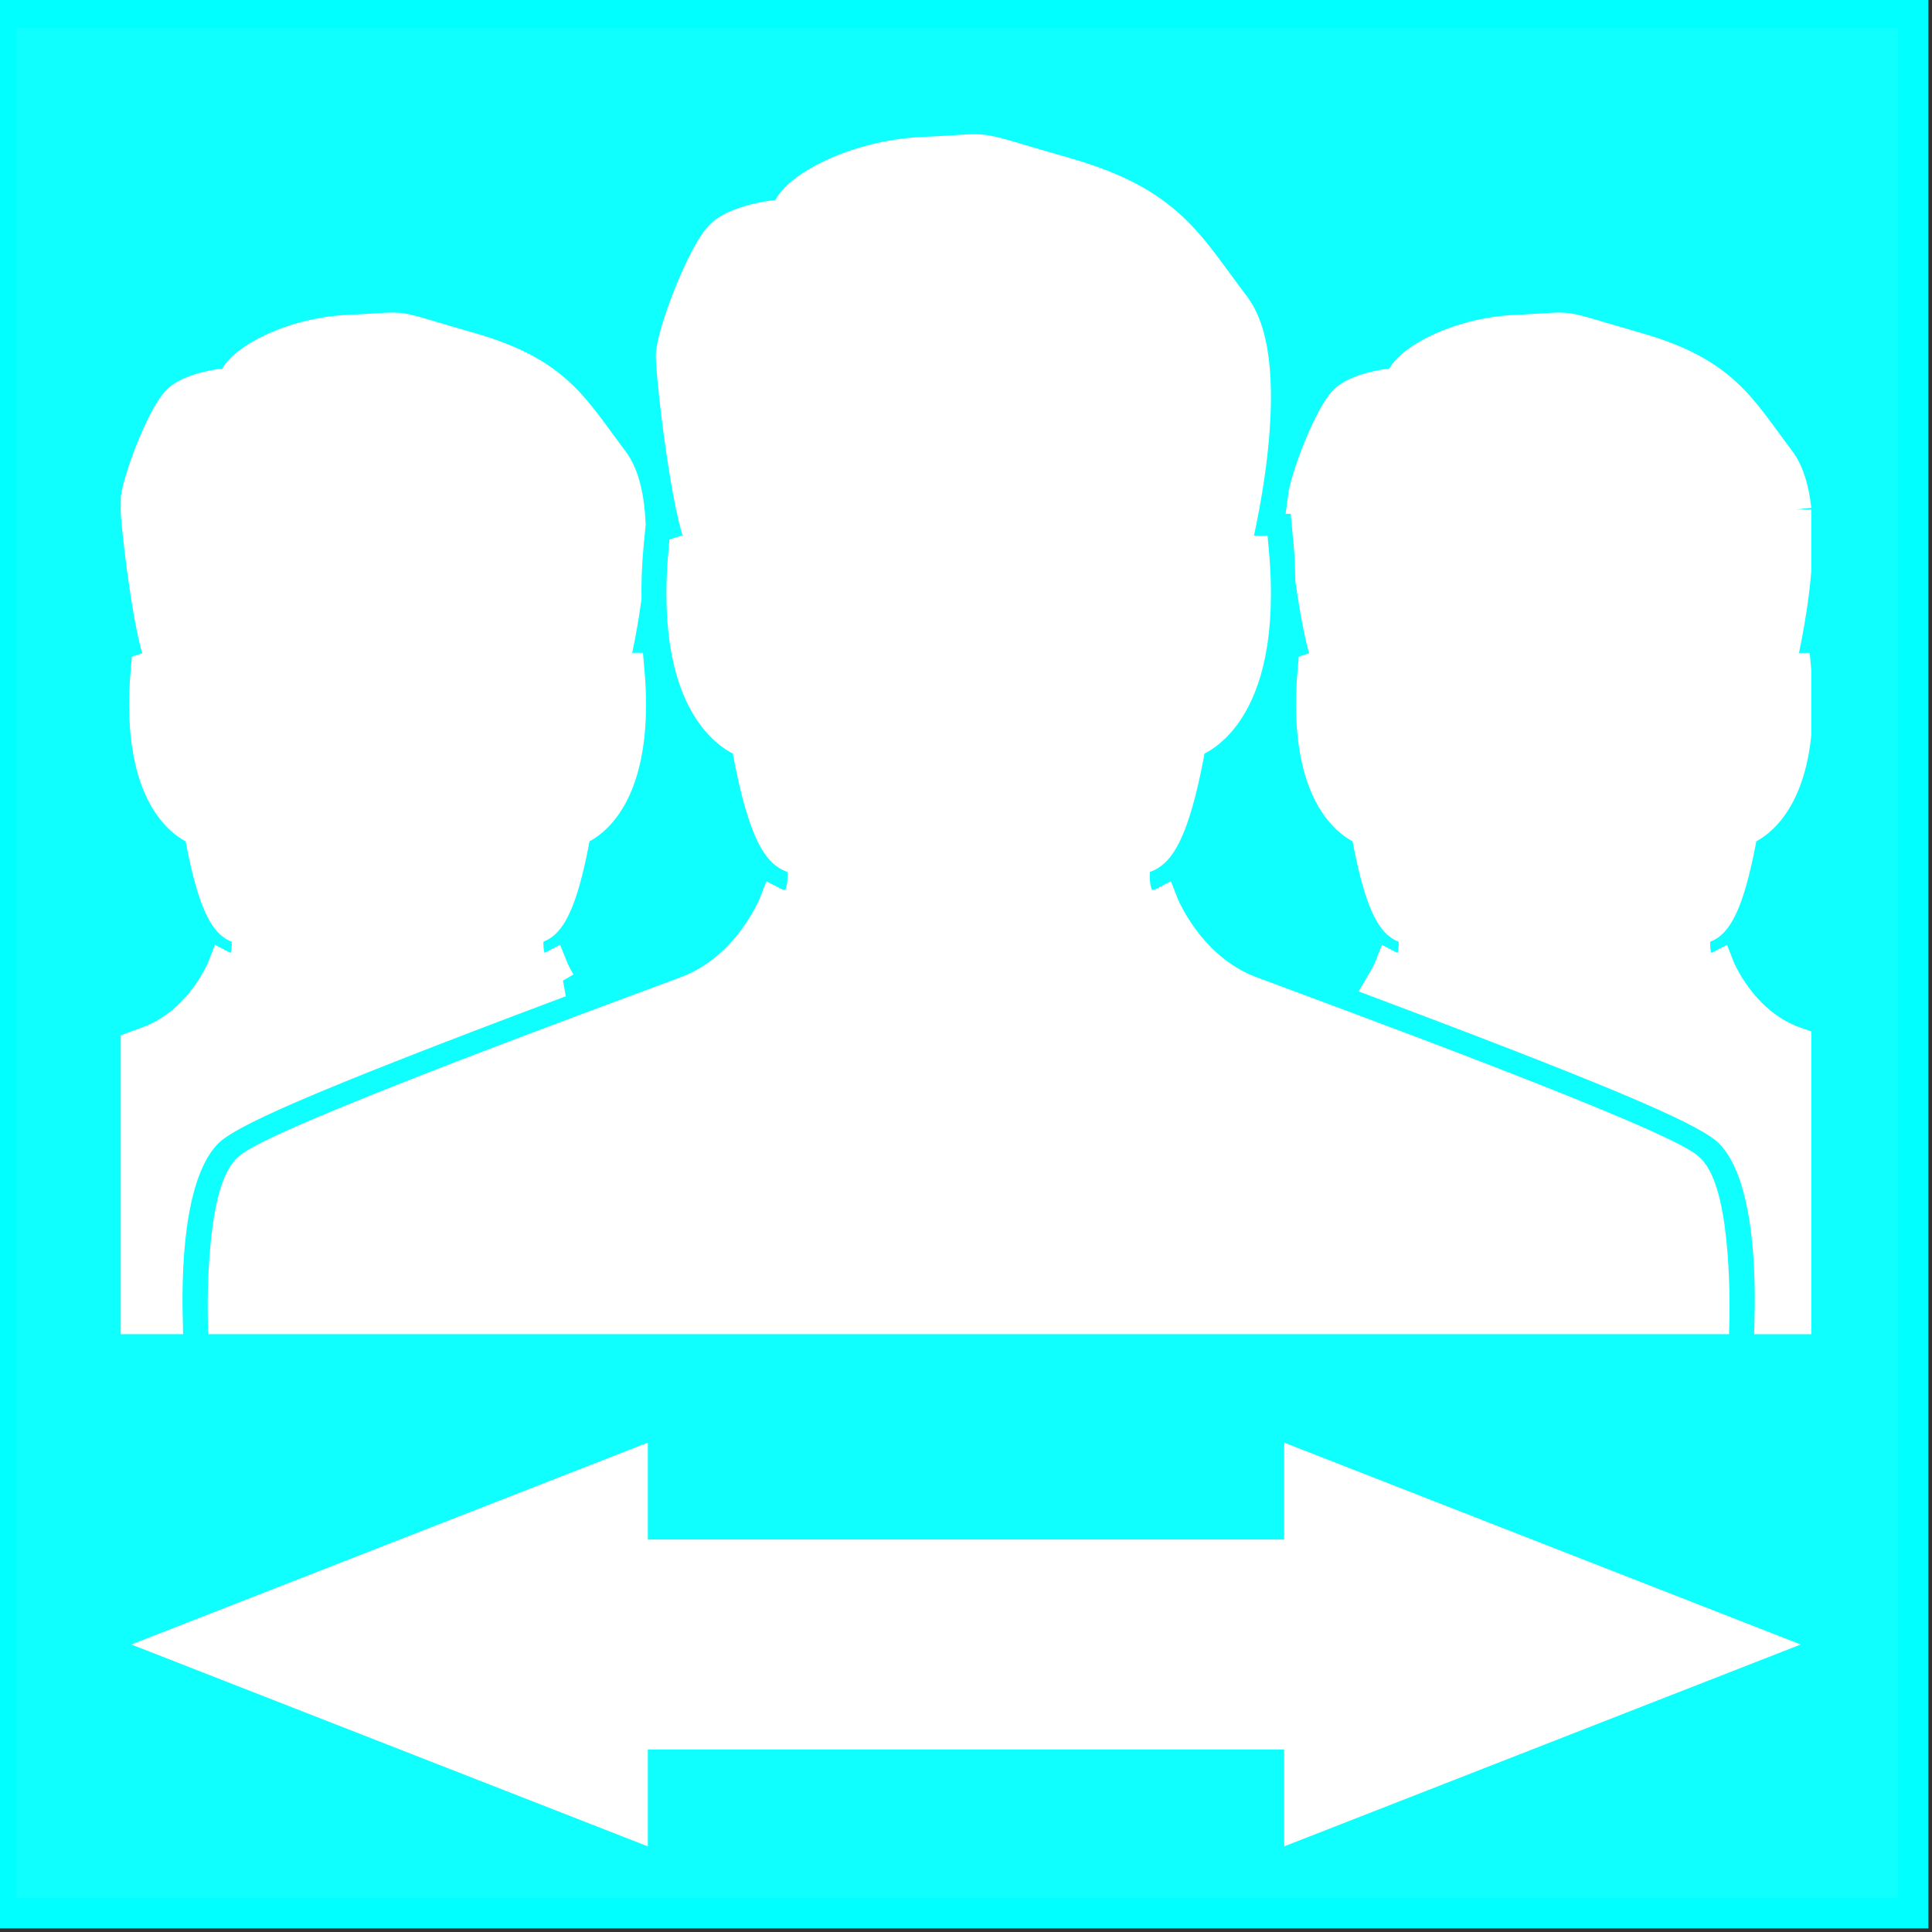 <svg width="64" height="64" xmlns="http://www.w3.org/2000/svg">

 <rect width="100%" height="100%" fill="#333333" stroke="none"/>

 <g>
  <title>Layer 1</title>
  <rect stroke="#00ffff" id="svg_6" height="62.948" width="63.326" y="0.431" x="0.053" fill="#0fffff"/>
  <path id="svg_3" d="m41.427,32.831c-2.075,-0.783 -2.904,-2.936 -2.904,-2.936s-0.935,0.488 -0.935,-0.882s0.935,0.882 1.87,-4.405c0,0 2.592,-0.686 2.075,-6.362l-0.623,0c0,0 1.557,-6.069 0,-8.124c-1.558,-2.056 -2.18,-3.425 -5.607,-4.405s-2.178,-0.785 -4.67,-0.685c-2.492,0.099 -4.569,1.369 -4.569,2.054c0,0 -1.557,0.099 -2.178,0.686c-0.623,0.588 -1.661,3.326 -1.661,4.013s0.519,5.287 1.038,6.266l-0.618,0.195c-0.519,5.676 2.075,6.362 2.075,6.362c0.933,5.287 1.868,3.036 1.868,4.405s-0.935,0.882 -0.935,0.882s-0.829,2.153 -2.904,2.936c-2.075,0.781 -13.597,4.99 -14.534,5.871c-0.937,0.883 -0.831,4.993 -0.831,4.993l49.406,0c0,0 0.108,-4.11 -0.829,-4.993c-0.939,-0.882 -12.46,-5.09 -14.536,-5.871zm-22.863,-0.297c-0.182,-0.311 -0.271,-0.536 -0.271,-0.536s-0.792,0.413 -0.792,-0.747s0.792,0.747 1.584,-3.733c0,0 2.198,-0.581 1.758,-5.393l-0.528,0c0,0 0.262,-1.022 0.435,-2.306c-0.007,-0.533 0.011,-1.1 0.068,-1.722l0.07,-0.737c-0.038,-0.851 -0.196,-1.623 -0.572,-2.12c-1.32,-1.741 -1.848,-2.903 -4.75,-3.733c-2.902,-0.83 -1.848,-0.666 -3.958,-0.581c-2.112,0.083 -3.872,1.16 -3.872,1.743c0,0 -1.32,0.083 -1.848,0.581c-0.497,0.469 -1.293,2.528 -1.388,3.259l0,0.486c0.086,1.129 0.473,4.234 0.86,4.966l-0.524,0.166c-0.438,4.812 1.758,5.393 1.758,5.393c0.792,4.48 1.584,2.573 1.584,3.733s-0.792,0.747 -0.792,0.747s-0.702,1.827 -2.462,2.488c-0.112,0.041 -0.255,0.097 -0.425,0.159l0,9.049l1.054,0c-0.053,-2.21 0.141,-5.061 1.368,-6.214c0.653,-0.614 2.792,-1.623 11.646,-4.948zm40.941,-15.657c-0.073,-0.654 -0.233,-1.236 -0.535,-1.636c-1.318,-1.743 -1.848,-2.903 -4.749,-3.733c-2.904,-0.83 -1.848,-0.666 -3.96,-0.581c-2.11,0.083 -3.87,1.16 -3.87,1.743c0,0 -1.318,0.083 -1.848,0.581c-0.497,0.47 -1.3,2.545 -1.39,3.269l0.06,0l0.147,1.579c0.037,0.399 0.04,0.754 0.05,1.115c0.165,1.151 0.385,2.334 0.605,2.747l-0.524,0.166c-0.438,4.812 1.76,5.393 1.76,5.393c0.792,4.48 1.582,2.573 1.582,3.733s-0.792,0.747 -0.792,0.747s-0.097,0.246 -0.299,0.584c8.746,3.285 10.867,4.288 11.512,4.9c1.228,1.153 1.421,4.002 1.368,6.214l0.88,0l0,-9.174c-0.029,-0.01 -0.07,-0.026 -0.095,-0.036c-1.758,-0.662 -2.462,-2.488 -2.462,-2.488s-0.794,0.413 -0.794,-0.747s0.794,0.747 1.584,-3.733c0,0 1.474,-0.396 1.766,-3.183l0,-2.121c-0.002,-0.031 -0.002,-0.057 -0.005,-0.088l-0.53,0c0,0 0.394,-1.539 0.535,-3.218l0,-2.033l0.005,0z" stroke="#ffffff" fill="#fff"/>
  <path id="svg_4" d="m5.724,54.476l15.236,-5.955l0,2.977l22.08,0l0,-2.977l15.236,5.955l-15.236,5.955l0,-2.977l-22.08,0l0,2.977l-15.236,-5.955z" stroke="#ffffff" fill="#fff"/>
  <path id="svg_5" d="m90.153,55.537l0.432,-0.432l0,0.216l0.627,0l0,-0.216l0.432,0.432l-0.432,0.432l0,-0.216l-0.627,0l0,0.216l-0.432,-0.432z" stroke="#ffffff" fill="#fff"/>
 </g>
</svg>